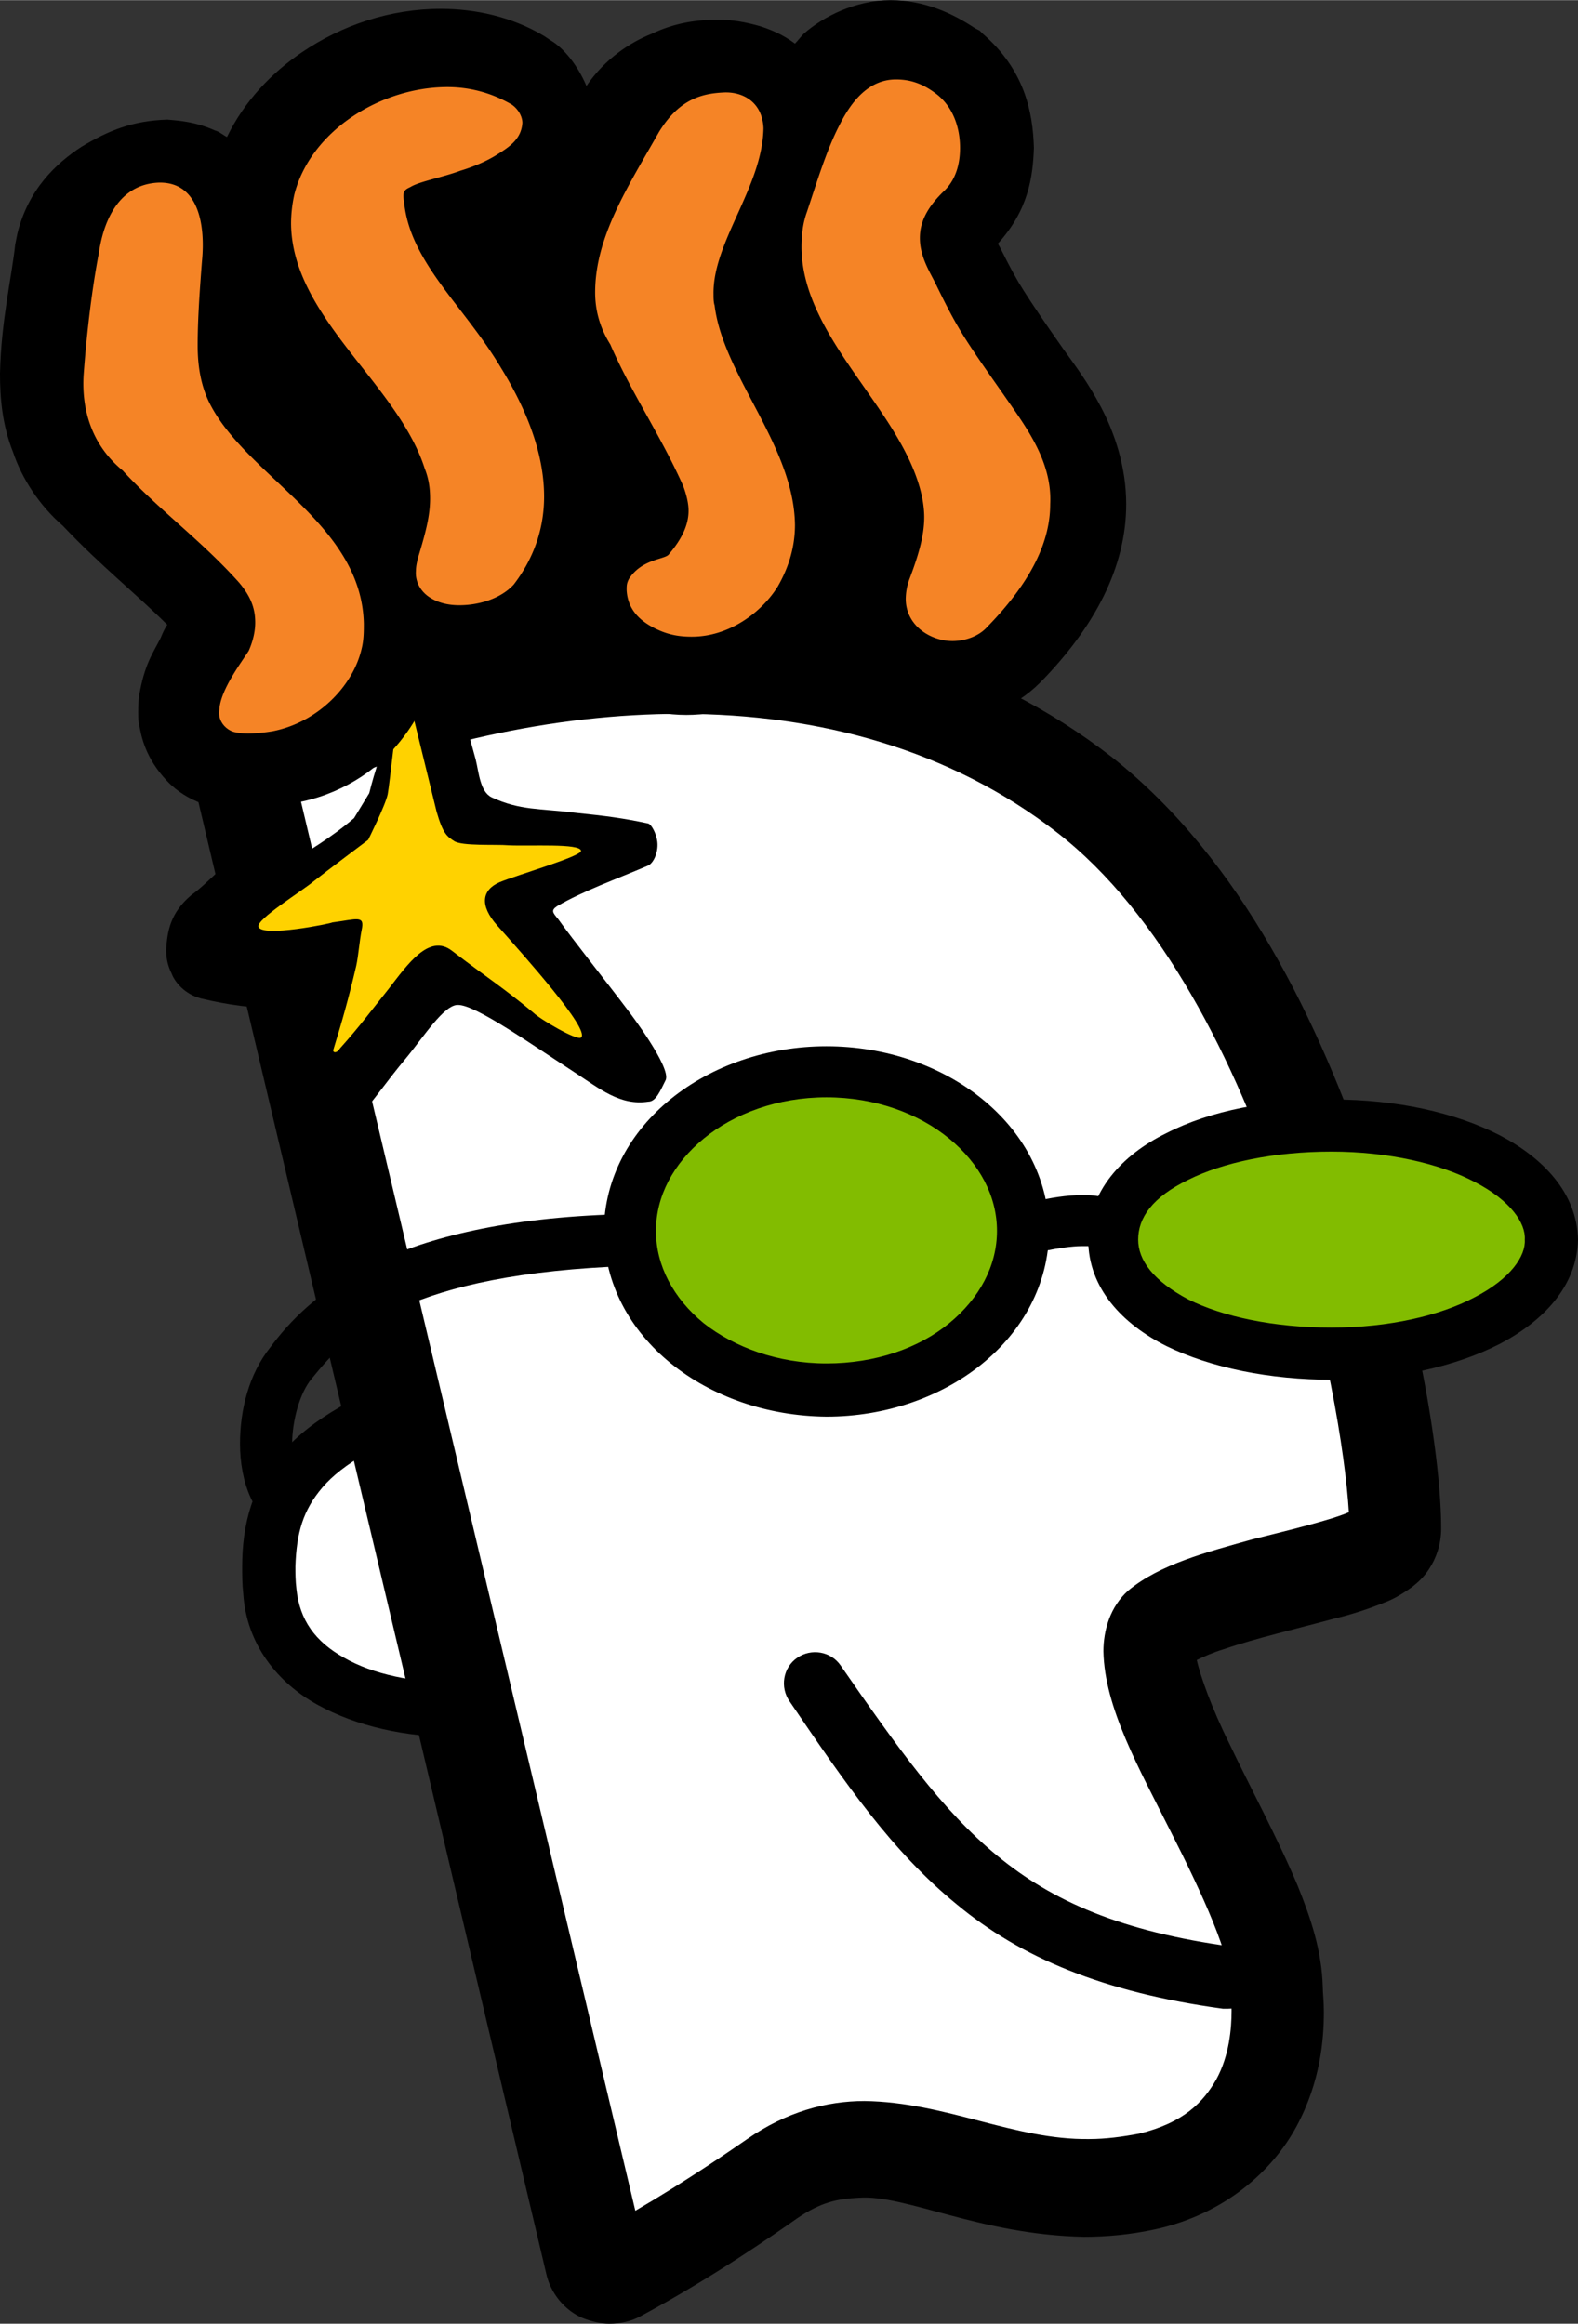 <svg xmlns="http://www.w3.org/2000/svg" width="1698" height="2500" viewBox="-.3 .4 145.3 213.9" id="godaddy"><rect x="-.3" y=".4" width="145.3" height="213.9" fill="#333333" stroke="none"/><path d="M125.9 108.4c-4.701-13.9-11.9-28.9-23.8-38.3-11.7-9.1-25.799-12.8-40-12.8-14.1 0-28.3 3.6-41 9.3-2.6 1.2-4 4.1-3.3 6.9L50 209.7c.4 1.8 1.7 3.399 3.4 4.1.8.3 1.6.5 2.4.5 1 0 2-.2 2.899-.7 6.7-3.6 12.4-7.6 14.4-9 2.201-1.5 3.701-1.8 5.701-1.899 4.299-.3 11.1 3.399 20.699 3.6 2.1 0 4.301-.2 6.6-.7 6.4-1.399 10.801-5.399 13-9.5 2.201-4.1 2.5-8 2.5-10.5 0-1-.1-1.8-.1-2.3-.1-3.399-1.1-6.3-2.301-9.3-1.898-4.5-4.398-9.1-6.299-13.1-1.6-3.2-2.701-6.301-3-7.7.6-.3 1.5-.7 2.5-1 2.9-1 6.799-1.9 10.1-2.8 1.699-.4 3.199-.9 4.699-1.5.801-.301 1.5-.7 2.5-1.4.5-.4 1.102-.9 1.602-1.7.6-.899 1.1-2.2 1.1-3.7 0-6.101-1.9-18.701-6.5-32.701z"></path><path fill="#fff" d="M97 77c-9.801-7.6-21.9-10.9-34.6-10.9-11.8 0-24 2.8-35.1 7.6l30.9 130.2c4.8-2.801 8.7-5.5 10.3-6.601 3.6-2.5 7.301-3.5 10.801-3.5 7.5.101 13.799 3.601 20.699 3.5 1.5 0 3-.2 4.6-.5 4.1-1 5.9-2.899 7.1-5 1.201-2.2 1.4-4.7 1.4-6.3 0-.5 0-.9-.1-1.2v-1c.1-2.7-2.6-8.6-5.5-14.3-2.9-5.8-6.1-11.4-6.199-16.6 0-1.9.6-4.101 2.299-5.601 2.9-2.399 7.101-3.5 11.4-4.7 3.6-.899 7.301-1.8 8.9-2.5-.301-5.199-2.1-16.699-6.1-28.5C113.5 98.1 106.6 84.4 97 77z"></path><path d="M112.301 185.3c-11-1.5-18.602-4.7-24.5-9.6-6-4.9-10.301-11.2-15.401-18.7-.9-1.3-.6-3.1.7-4s3.099-.6 4 .7c5.201 7.5 9.301 13.3 14.4 17.5s11.4 7 21.699 8.399c1.602.2 2.701 1.7 2.5 3.2-.199 1.5-1.398 2.5-2.898 2.5l-.5.001zM23.8 77.4c-2.9 1.8-4.7 4.1-6.5 5.4-1.9 1.6-2.2 3.3-2.3 5 0 .7.1 1.4.5 2.2.3.8 1.2 1.9 2.7 2.3 2.5.6 4.8.9 7 .9h1.1l-2.5-15.8z"></path><path d="M51 83.8c2.4-1.4 5.5-2.5 8.3-3.7.6-.2 1.1-1.4.899-2.4-.1-.6-.5-1.4-.8-1.5-2.3-.5-3.9-.7-6.8-1-3.2-.4-5-.2-7.6-1.4-1.1-.5-1.2-2.3-1.5-3.5-1.2-4.5-2.6-8.9-4.5-12.7-.3-.7-1.4-1.1-2.1-.4-.7.6-1.2 1.8-.9 3.1.9 4.5-1.3 9-2.3 13.1L32.3 75.7c-2.1 1.8-4.3 3.1-6.6 4.5-2.2 1.3-4 3.5-6.2 5.2-1.1.8-1.3 3.2-.3 3.5 3.7 1 7.3.9 10.8.4.1 4.4-1.5 8.6-3 12.3-.3.8-.6 1.1-.8 1.7-.6 1.4 1.101 3.1 2.2 2.9 3.3-.6 5.5-4.6 8.6-8.3 1.6-1.9 3.6-5.1 4.9-5 1.6 0 6.7 3.6 10.7 6.2 2.3 1.5 4.2 3.1 6.8 2.7.7 0 1.1-1 1.6-2 .5-1.2-3.4-6.3-3.4-6.3-1.8-2.4-5.3-6.8-6.5-8.5-.5-.6-.7-.8-.1-1.2z"></path><path fill="#ffd200" d="M23.5 85.7c.3 1 6.7-.3 6.8-.4 2.3-.3 3-.7 2.7.7-.2 1-.3 2.4-.5 3.3-.7 3-1.3 5.1-2.1 7.7-.1.3.3.4.6-.1 1.8-2 2.9-3.5 4.5-5.5 1.7-2.2 3.7-5.1 5.8-3.5 3.399 2.6 4.6 3.3 7.5 5.7.6.6 4 2.6 4.399 2.3.9-.7-5.3-7.6-7.7-10.3-1.7-1.9-1.4-3.3.2-4 1.7-.7 7.601-2.4 7.5-2.9-.1-.7-4.7-.4-6.7-.5-1.1-.1-4.3.1-5-.4-.6-.4-1-.6-1.6-2.7l-2.4-9.8c-.3-.9-.7-1.4-1.1.4-.3 1.7-.8 6.7-1 7.8-.2 1-1.8 4.2-1.8 4.2s-4 3-5 3.8C27.4 82.5 23.3 85 23.5 85.7z"></path><path d="M12.5 67c.2 1.2.6 3.2 2.6 5.3 1.9 2 4.6 2.6 6 2.6h.3c1.6 0 2.3-.3 2.7-.4h.3c4.3 0 8.2-1.9 10.7-4.3 2.1-2 3.5-4.4 4.4-6.9.8.1 1.5.2 2.2.2 1.8 0 3.5-.3 5.2-.9 1.4-.5 2.9-1.3 4.3-2.6.5.8 1 1.5 1.5 2.1 1.601 1.7 3.3 2.6 4.8 3.2h.2c1.7.6 3.5.9 5.2.9 3.3 0 6.2-1.1 8.5-2.5 1.9-1.2 3.5-2.8 4.799-4.5.701 2.1 2 3.9 3.5 5 2.301 1.8 4.9 2.5 7.4 2.5 2.801 0 5.9-1 8.4-3.5 5-5.1 7.9-10.6 7.9-16.4 0-3.5-1.1-6.6-2.301-8.9-1.199-2.3-2.5-4-3.5-5.4-1.9-2.7-2.9-4.2-3.6-5.3-.699-1.1-1.199-2-2.199-4-.1-.2-.199-.3-.199-.4 2.801-3.1 3.201-6.1 3.301-8.8-.1-3.4-.9-7.2-4.7-10.5l-.3-.3L89.5 3C87.4 1.6 84.801.4 81.699.4c-3.199 0-6.199 1.5-8 3.1-.3.3-.5.6-.8.9-1.2-.9-2.3-1.3-3.2-1.6-1.399-.4-2.599-.6-3.899-.6-2 0-4 .3-6.101 1.3-2 .8-4.3 2.3-6 4.8-.8-1.9-2.1-3.5-3.3-4.2l-.3-.2-.3-.2c-3-1.8-6.4-2.5-9.5-2.5-4.7 0-9.1 1.5-12.8 4-2.8 1.9-5.3 4.5-6.9 7.8-.4-.2-.7-.5-1.1-.6-1.8-.8-3.2-.9-4.4-1-3.2.1-5.4 1-7.9 2.5-2.3 1.5-4.9 3.9-5.9 8l-.1.5-.1.5c-.3 2.9-1.3 7-1.4 11.9 0 2.2.2 4.7 1.2 7.2.8 2.4 2.4 4.9 4.6 6.8 3.5 3.7 6.8 6.3 9.6 9.1-.2.3-.4.7-.6 1.2-.7 1.4-1.5 2.4-2 5.4-.099.8-.099 2.3.001 2.5z"></path><path fill="#f58426" d="M92.1 36.7c-3.799-5.4-4.299-6.2-6.299-10.3-.5-1-1.4-2.4-1.4-4.1 0-1.3.5-2.7 2.299-4.4 1-1 1.4-2.4 1.4-3.9 0-1.8-.6-3.7-2.1-4.9-1.4-1.1-2.6-1.4-3.801-1.4-2.5 0-4.1 2-5.199 4.2-1.199 2.3-2.1 5.3-3 8-.4 1.1-.5 2.2-.5 3.3.1 8.3 9.1 14.8 11 22.5.199.8.301 1.6.301 2.3 0 1.8-.602 3.7-1.4 5.8a5.49 5.49 0 0 0-.301 1.7c0 2.5 2.301 3.9 4.301 3.9 1.1 0 2.4-.4 3.199-1.3 4.201-4.3 5.801-8 5.801-11.3.199-4-2.301-7.2-4.301-10.1zM70 12.2c-.1 5.4-4.7 10.5-4.6 15.3 0 .3 0 .7.1 1 .8 6.5 7.3 12.9 7.4 20.2 0 1.9-.5 3.8-1.6 5.7-1.5 2.4-4.5 4.6-7.9 4.6-.9 0-1.8-.1-2.8-.5-1.7-.7-3.1-1.8-3.2-3.8 0-.4 0-.6.2-1 1.2-1.9 3.4-1.8 3.7-2.3 1.1-1.3 1.8-2.6 1.8-4 0-.7-.2-1.5-.5-2.3-2.1-4.7-4.8-8.6-6.7-13-1-1.6-1.4-3.2-1.4-4.8 0-5.1 3-9.7 5.9-14.8 1.8-2.9 3.8-3.5 5.9-3.6 1.7-.1 3.6.8 3.7 3.3zM36.9 18.9c.5 5.6 5.5 9.6 8.9 15.3 2.1 3.4 4 7.6 4 11.9 0 2.7-.8 5.5-2.8 8.1-1.2 1.3-3.2 1.9-5 1.9-1 0-1.9-.2-2.7-.7-.8-.5-1.4-1.4-1.3-2.5 0-.4.1-.8.2-1.2.601-2 1.101-3.7 1.101-5.4 0-.9-.101-1.8-.5-2.8C36.3 35.7 26.6 29.6 26.5 21c0-.9.1-1.8.3-2.7 1.5-5.9 8-9.9 14.1-9.9 2 0 4 .5 5.9 1.6.6.4 1 1.1 1 1.7-.101 1.5-1.2 2.2-2.3 2.9-1.1.7-2.4 1.2-3.4 1.5-1.6.6-3.8 1-4.6 1.5-.4.2-.8.3-.6 1.3zM8.8 23.7c-.6 3.1-1.1 7.1-1.4 11.2-.2 3.3.8 6.5 3.6 8.8 3.3 3.6 7.2 6.4 10.7 10.3 1.101 1.3 1.5 2.4 1.5 3.7 0 .8-.2 1.7-.6 2.6-.7 1.1-2.6 3.6-2.7 5.4-.2 1.2.8 2 1.5 2.1.8.2 2.2.1 3.4-.1 4.1-.8 7.399-4.1 8.2-7.6.2-.8.2-1.6.2-2.3-.2-9.3-11-13.6-14.3-20.5-.7-1.5-1-3.2-1-5.1 0-2.5.2-5.2.4-7.8.3-3.1-.2-7.3-4-7.2-4.5.2-5.3 5.2-5.5 6.5z"></path><path d="M93.1 111.5c.1 0 3.301-1.1 6.301-1.1 1 0 2 .1 3 .6 1.1.5 2.199 2 2.1 3.4h-.4l-3.6.1-.4.7s-.1 0-.199-.101h-.6c-.9 0-2.201.2-3.201.4s-1.699.4-1.699.4L93.1 111.5z"></path><path fill="#82bc00" d="M122.4 125c11.1 0 20.199-4.7 20.199-10.5s-9-10.5-20.199-10.5c-11.1 0-20.201 4.1-20.201 10.5s9 10.5 20.201 10.5z"></path><path d="M137.801 104.9c-4.102-2.1-9.5-3.3-15.4-3.3s-11.201 1-15.301 3.1c-4.1 2-7.199 5.399-7.199 9.8 0 4.5 3.199 7.8 7.199 9.8 4.1 2 9.5 3.101 15.301 3.101 5.9 0 11.299-1.2 15.4-3.301 4-2.1 7.1-5.3 7.199-9.6-.1-4.3-3.199-7.5-7.199-9.6zm-2.301 14.9c-3.199 1.7-7.9 2.8-13.199 2.8-5.301 0-10-1-13.201-2.6-3.199-1.7-4.6-3.6-4.6-5.5 0-2 1.301-3.9 4.6-5.5 3.201-1.6 7.9-2.6 13.201-2.6 5.199 0 10 1.1 13.199 2.8 3.301 1.7 4.699 3.8 4.6 5.3.099 1.5-1.299 3.6-4.6 5.3z"></path><path fill="#82bc00" d="M75.801 128.4c10 0 18.1-6.601 18.1-14.7 0-8.1-8.1-14.7-18.1-14.7-10 0-18 6.6-18 14.7-.001 8.1 7.999 14.7 18 14.7z"></path><path d="M75.801 96.7c-10.901 0-20.401 7.2-20.5 17 .1 9.8 9.5 17 20.5 17.1 10.898 0 20.398-7.2 20.5-17.1-.102-9.8-9.602-17-20.5-17zM87.1 122.2c-2.799 2.3-6.799 3.7-11.299 3.7-4.5 0-8.5-1.5-11.301-3.7-2.8-2.3-4.4-5.3-4.4-8.5s1.6-6.2 4.4-8.5c2.8-2.3 6.8-3.8 11.301-3.8 4.5 0 8.5 1.5 11.299 3.8 2.801 2.3 4.4 5.3 4.4 8.5s-1.6 6.2-4.4 8.5z"></path><path d="M22.8 138.3c-.7-1.5-1-3.3-1-5 0-3.1.8-6.399 2.8-8.899 3.5-4.7 10.7-11.4 31.1-12.2l.2 4.8c-19.6 1-24.4 6.5-27.5 10.3-1.1 1.3-1.8 3.9-1.8 6 0 1.2.2 2.3.5 3s.5.7.6.7l-1 4.7c-1.9-.401-3.2-1.901-3.9-3.401z"></path><path fill="#fff" d="M38.1 159.4L31.6 132s-10.5 3.2-7.6 15.9c2.9 12.6 12.9 8.5 14.1 11.5z"></path><path d="M28.9 157.3c-3.6-2-6.5-5.5-6.8-10.2-.1-.9-.1-1.7-.1-2.5 0-3.8.9-7.5 3.7-10.5 2.7-3.1 7-5.5 13.3-7.699l1.6 4.6c-5.9 2.1-9.4 4.2-11.2 6.3-1.8 2.101-2.4 4.2-2.5 7.3 0 .601 0 1.301.1 2.101.3 2.8 1.7 4.8 4.4 6.3 2.6 1.5 6.4 2.3 10.4 2.3H44l.3 4.9c-.8.1-1.7.1-2.5.1-4.8-.002-9.3-1.002-12.9-3.002z"></path></svg>